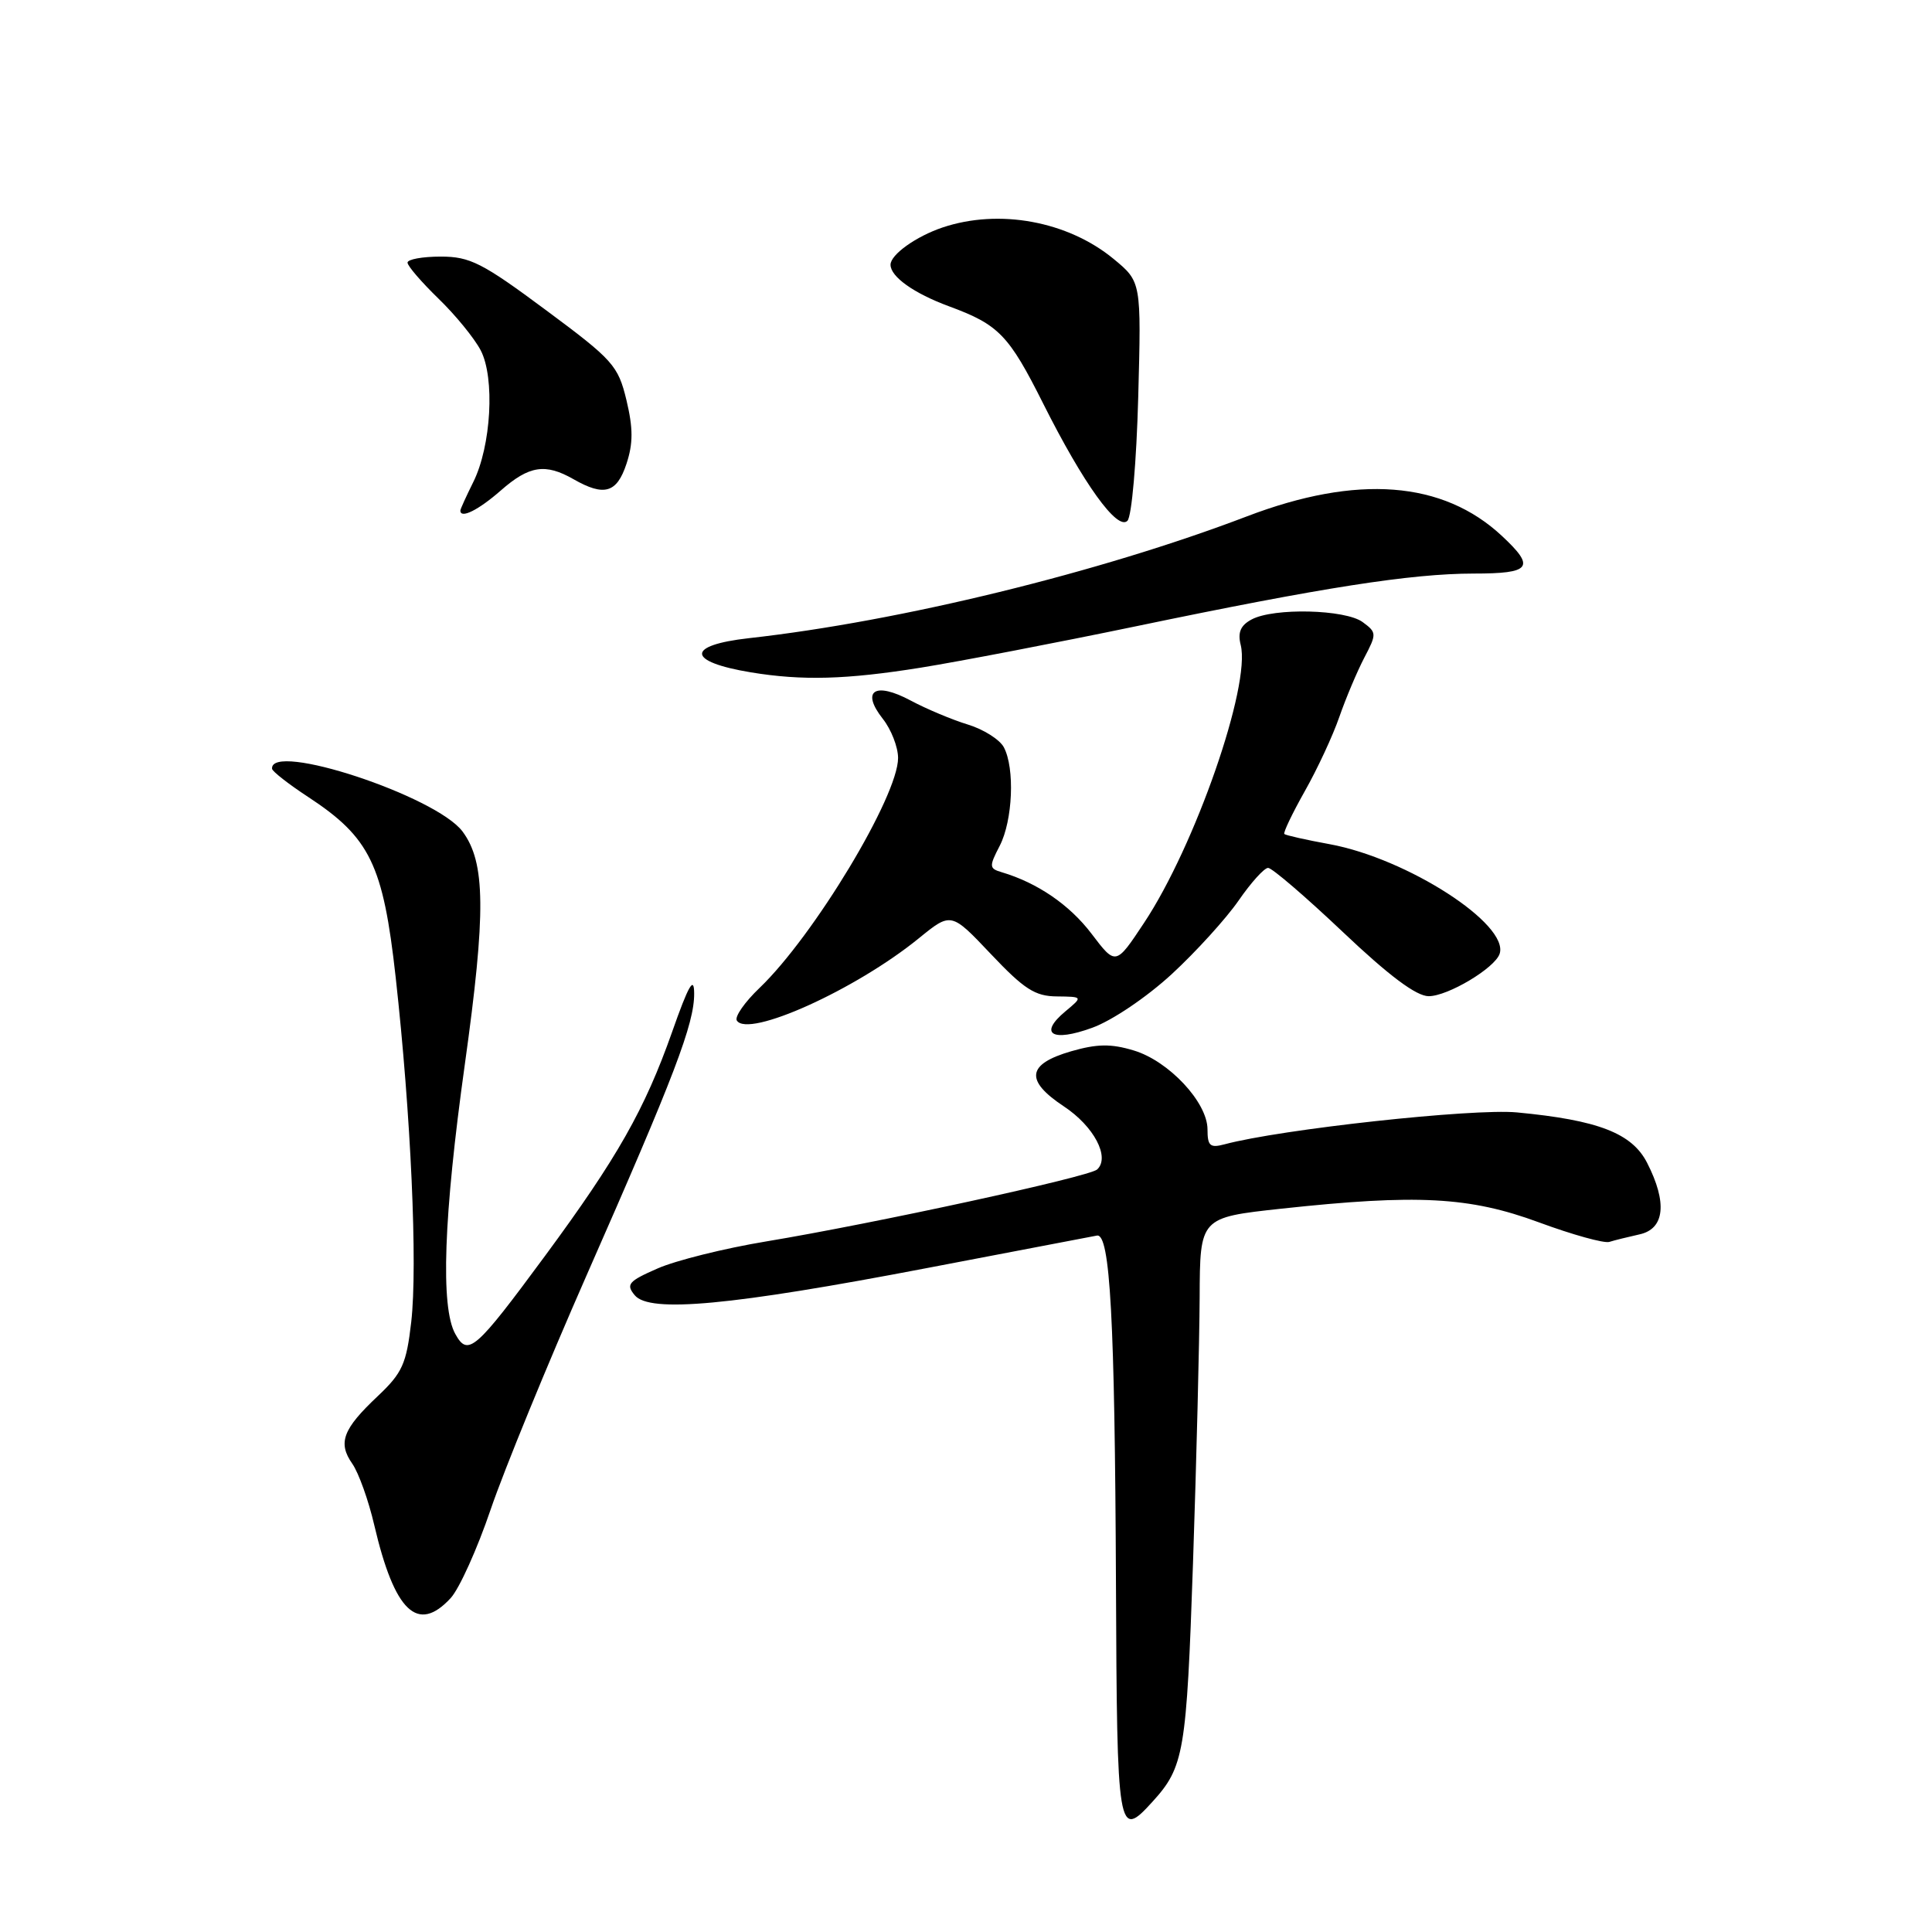 <?xml version="1.0" encoding="UTF-8" standalone="no"?>
<!DOCTYPE svg PUBLIC "-//W3C//DTD SVG 1.1//EN" "http://www.w3.org/Graphics/SVG/1.1/DTD/svg11.dtd" >
<svg xmlns="http://www.w3.org/2000/svg" xmlns:xlink="http://www.w3.org/1999/xlink" version="1.1" viewBox="0 0 256 256">
 <g >
 <path fill="currentColor"
d=" M 152.70 238.75 C 156.90 234.13 157.22 232.25 158.08 207.09 C 158.54 193.56 158.93 177.74 158.96 171.91 C 159.00 161.33 159.00 161.33 169.75 160.16 C 187.79 158.21 194.71 158.57 203.92 161.97 C 208.36 163.61 212.55 164.77 213.24 164.56 C 213.93 164.34 215.74 163.90 217.25 163.56 C 220.58 162.83 220.95 159.36 218.25 154.08 C 216.24 150.15 211.76 148.42 201.00 147.40 C 195.18 146.85 169.68 149.63 162.25 151.63 C 160.34 152.14 160.00 151.84 160.00 149.65 C 160.00 146.07 154.87 140.58 150.22 139.19 C 147.21 138.28 145.37 138.31 141.93 139.30 C 136.07 141.00 135.78 143.16 140.95 146.59 C 144.95 149.23 147.12 153.34 145.38 154.96 C 144.34 155.93 115.84 162.12 101.50 164.50 C 96.00 165.41 89.53 167.02 87.13 168.08 C 83.26 169.77 82.91 170.19 84.11 171.63 C 86.08 174.00 96.84 173.00 122.85 168.02 C 134.60 165.77 144.72 163.83 145.35 163.72 C 147.10 163.39 147.72 174.81 147.87 209.75 C 148.01 243.10 148.12 243.78 152.70 238.75 Z  M 59.72 211.75 C 60.86 210.51 63.25 205.22 65.02 200.00 C 66.80 194.78 72.52 180.82 77.72 169.00 C 89.39 142.51 92.01 135.64 91.98 131.63 C 91.97 129.27 91.24 130.53 89.05 136.76 C 85.43 147.01 81.80 153.41 72.25 166.37 C 62.96 178.97 62.01 179.79 60.33 176.76 C 58.35 173.21 58.78 161.17 61.59 141.05 C 64.41 120.86 64.34 114.28 61.29 110.18 C 57.78 105.47 35.74 98.21 36.05 101.87 C 36.08 102.21 38.22 103.89 40.80 105.58 C 49.04 110.98 50.77 114.56 52.43 129.50 C 54.45 147.68 55.35 167.69 54.49 175.17 C 53.85 180.74 53.31 181.92 50.05 185.00 C 45.42 189.36 44.74 191.18 46.68 193.95 C 47.52 195.15 48.84 198.83 49.60 202.12 C 52.28 213.57 55.35 216.50 59.72 211.75 Z  M 155.26 129.08 C 158.50 126.09 162.48 121.70 164.12 119.33 C 165.76 116.95 167.52 115.00 168.03 115.00 C 168.55 115.00 173.01 118.83 177.94 123.50 C 184.07 129.31 187.67 132.00 189.31 132.00 C 191.85 132.00 198.09 128.27 198.71 126.38 C 199.99 122.47 186.47 113.75 176.19 111.86 C 173.06 111.29 170.36 110.68 170.18 110.51 C 170.01 110.34 171.23 107.79 172.89 104.84 C 174.56 101.89 176.62 97.46 177.47 94.99 C 178.33 92.52 179.81 89.01 180.76 87.18 C 182.44 83.98 182.43 83.81 180.56 82.43 C 178.26 80.74 168.78 80.51 165.85 82.08 C 164.38 82.86 163.98 83.80 164.40 85.46 C 165.75 90.84 158.35 112.11 151.59 122.29 C 147.84 127.95 147.84 127.95 144.63 123.72 C 141.72 119.89 137.47 116.98 132.72 115.57 C 131.06 115.08 131.05 114.81 132.47 112.07 C 134.20 108.70 134.49 101.79 133.01 99.01 C 132.46 97.99 130.32 96.64 128.26 96.01 C 126.19 95.38 122.77 93.95 120.66 92.82 C 115.92 90.29 114.05 91.52 116.97 95.24 C 118.09 96.65 119.00 99.00 119.00 100.44 C 119.00 105.51 107.84 124.02 100.64 130.91 C 98.68 132.78 97.33 134.72 97.63 135.22 C 99.10 137.59 113.39 131.14 121.76 124.32 C 126.03 120.85 126.03 120.85 131.30 126.42 C 135.70 131.07 137.15 132.01 140.04 132.03 C 143.50 132.07 143.50 132.07 141.17 134.01 C 137.58 137.00 139.39 138.13 144.71 136.19 C 147.35 135.24 151.93 132.14 155.26 129.08 Z  M 122.00 88.47 C 127.22 87.63 140.05 85.16 150.50 82.99 C 175.28 77.83 186.97 76.01 195.25 76.00 C 202.88 76.00 203.49 75.19 199.03 71.03 C 191.20 63.71 179.83 62.84 165.20 68.43 C 145.71 75.86 119.32 82.32 99.25 84.56 C 90.85 85.50 90.97 87.68 99.50 89.09 C 106.31 90.21 112.13 90.05 122.00 88.47 Z  M 150.82 52.66 C 151.23 37.34 151.23 37.34 147.56 34.31 C 141.48 29.30 132.38 27.63 124.90 30.14 C 121.37 31.33 118.00 33.74 118.00 35.08 C 118.00 36.67 121.10 38.87 125.73 40.58 C 132.35 43.02 133.66 44.37 138.24 53.50 C 143.55 64.08 148.05 70.35 149.39 69.01 C 149.96 68.44 150.59 61.19 150.82 52.66 Z  M 66.35 65.00 C 70.12 61.69 72.25 61.36 76.00 63.50 C 80.06 65.82 81.73 65.33 83.01 61.46 C 83.90 58.76 83.90 56.76 83.01 53.03 C 81.90 48.43 81.25 47.70 72.31 41.07 C 63.91 34.83 62.28 34.00 58.40 34.00 C 55.98 34.00 54.00 34.36 54.00 34.80 C 54.00 35.24 55.84 37.37 58.08 39.55 C 60.33 41.72 62.85 44.81 63.69 46.41 C 65.60 50.06 65.09 59.12 62.70 63.90 C 61.77 65.78 61.00 67.46 61.00 67.65 C 61.00 68.78 63.38 67.60 66.35 65.00 Z "/>
</g>
</svg>